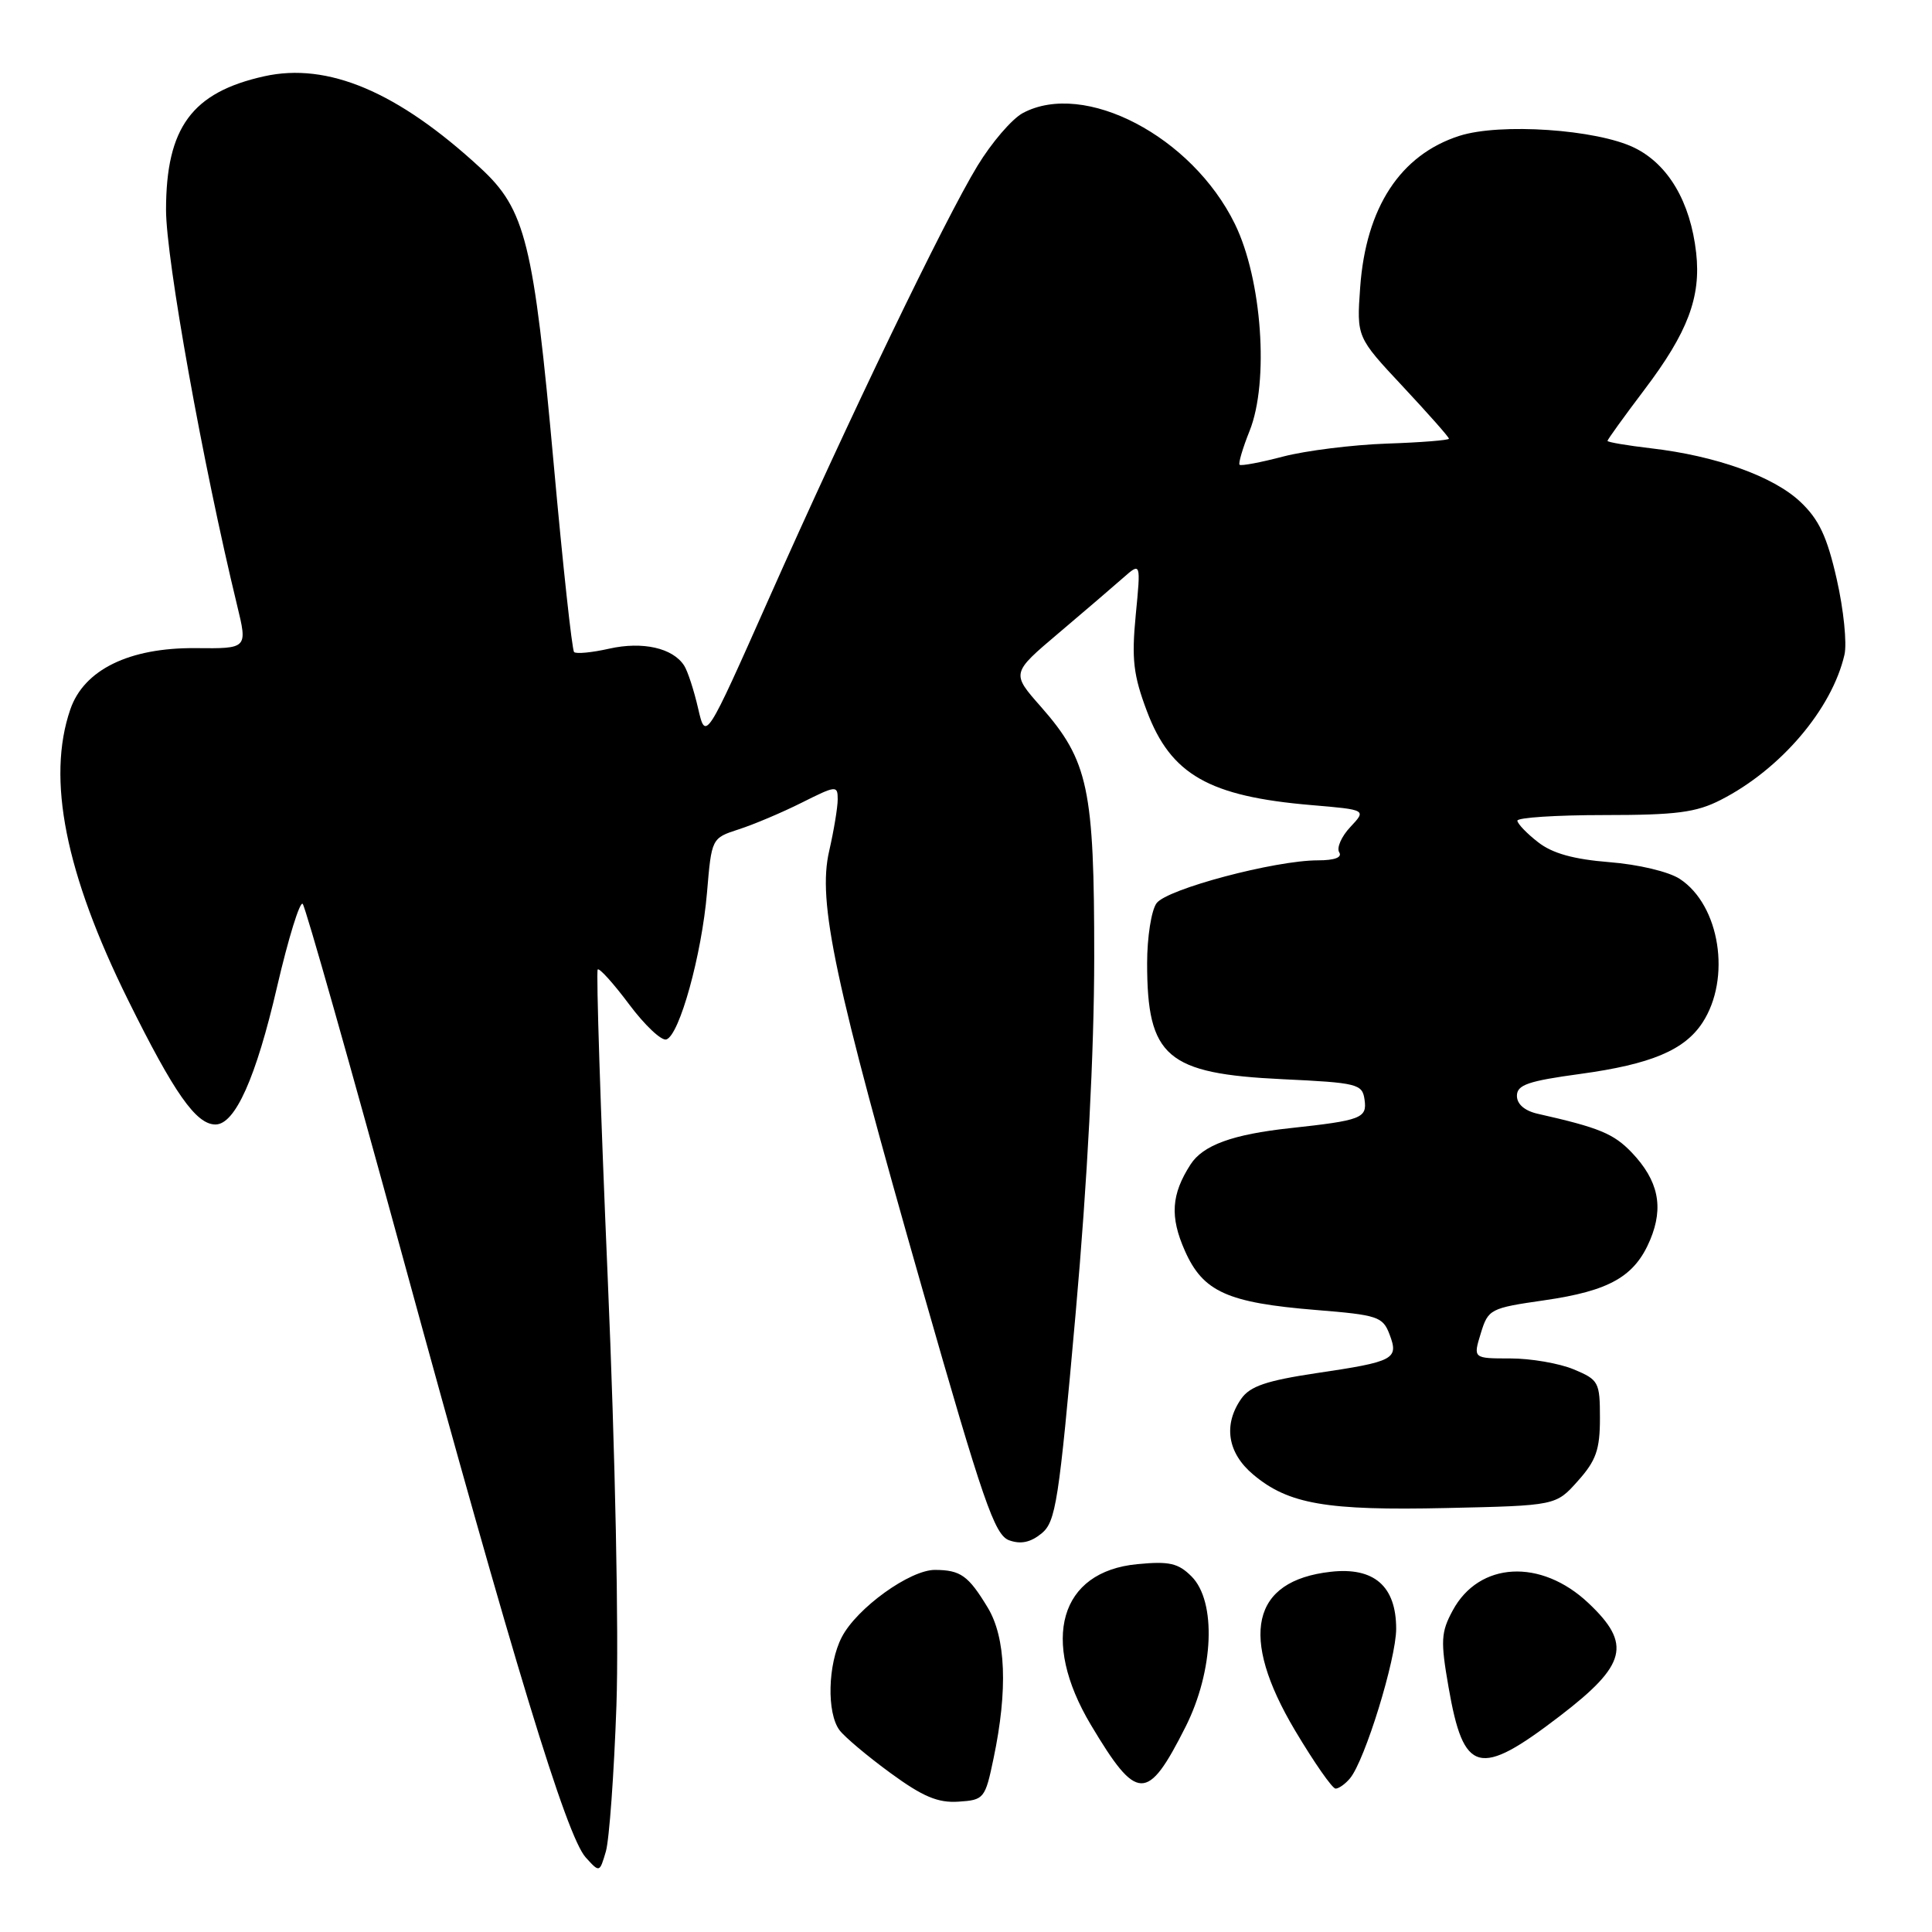 <?xml version="1.0" encoding="UTF-8" standalone="no"?>
<!DOCTYPE svg PUBLIC "-//W3C//DTD SVG 1.1//EN" "http://www.w3.org/Graphics/SVG/1.1/DTD/svg11.dtd" >
<svg xmlns="http://www.w3.org/2000/svg" xmlns:xlink="http://www.w3.org/1999/xlink" version="1.1" viewBox="0 0 256 256">
 <g >
 <path fill="currentColor"
d=" M 81.68 226.00 C 82.01 216.36 81.53 192.75 80.52 169.19 C 79.57 147.01 78.98 128.69 79.20 128.46 C 79.43 128.24 81.30 130.32 83.37 133.09 C 85.44 135.86 87.66 137.95 88.30 137.73 C 90.04 137.15 92.98 126.51 93.68 118.29 C 94.29 111.06 94.29 111.06 97.89 109.89 C 99.88 109.25 103.64 107.66 106.25 106.35 C 110.80 104.07 111.00 104.05 111.00 105.91 C 111.00 106.97 110.49 110.06 109.87 112.76 C 108.31 119.49 110.54 129.94 122.24 170.89 C 130.26 198.95 131.79 203.38 133.70 204.09 C 135.24 204.65 136.53 204.39 138.00 203.20 C 139.90 201.65 140.30 199.09 142.53 174.00 C 144.09 156.45 144.98 139.42 144.99 126.93 C 145.00 104.47 144.22 100.81 137.93 93.65 C 134.00 89.20 134.00 89.20 140.25 83.91 C 143.69 81.00 147.55 77.69 148.83 76.56 C 151.17 74.50 151.17 74.50 150.49 81.50 C 149.93 87.34 150.17 89.45 151.97 94.23 C 155.14 102.65 160.20 105.53 173.78 106.68 C 181.07 107.30 181.07 107.30 178.93 109.58 C 177.75 110.83 177.09 112.34 177.45 112.93 C 177.88 113.61 176.86 114.00 174.62 114.00 C 168.94 114.00 154.62 117.80 153.25 119.68 C 152.56 120.61 152.00 124.19 152.00 127.63 C 152.00 140.06 154.58 142.27 169.95 143.00 C 179.90 143.47 180.52 143.63 180.81 145.71 C 181.16 148.16 180.40 148.46 171.00 149.48 C 163.31 150.31 159.40 151.74 157.75 154.30 C 155.20 158.26 155.00 161.22 157.00 165.73 C 159.41 171.17 162.62 172.62 174.38 173.58 C 182.55 174.24 183.23 174.46 184.12 176.81 C 185.37 180.10 184.76 180.42 174.42 181.95 C 167.83 182.94 165.64 183.68 164.48 185.33 C 162.06 188.78 162.64 192.52 166.05 195.38 C 170.71 199.31 175.74 200.18 191.71 199.82 C 206.17 199.50 206.17 199.50 209.08 196.23 C 211.49 193.54 212.00 192.08 212.00 187.93 C 212.00 183.13 211.84 182.83 208.53 181.45 C 206.62 180.65 202.84 180.00 200.13 180.00 C 195.19 180.00 195.19 180.00 196.21 176.68 C 197.19 173.47 197.45 173.33 204.60 172.30 C 213.29 171.05 216.62 169.15 218.66 164.28 C 220.48 159.92 219.74 156.43 216.23 152.73 C 213.82 150.21 211.91 149.42 203.75 147.58 C 202.03 147.19 201.00 146.31 201.00 145.20 C 201.00 143.75 202.48 143.24 209.40 142.30 C 218.75 141.02 223.19 139.16 225.58 135.52 C 229.42 129.65 227.90 119.94 222.58 116.46 C 221.12 115.50 217.08 114.54 213.25 114.24 C 208.51 113.86 205.70 113.08 203.81 111.60 C 202.32 110.45 201.09 109.16 201.06 108.75 C 201.02 108.34 206.19 108.00 212.54 108.00 C 222.12 108.00 224.75 107.66 228.01 105.99 C 235.93 101.95 242.73 93.98 244.40 86.76 C 244.75 85.26 244.29 80.76 243.38 76.76 C 242.10 71.11 241.03 68.83 238.55 66.49 C 234.99 63.13 227.39 60.40 218.75 59.40 C 215.59 59.03 213.00 58.59 213.00 58.42 C 213.00 58.25 215.20 55.20 217.89 51.64 C 223.64 44.05 225.41 39.36 224.75 33.49 C 223.99 26.76 221.06 21.77 216.55 19.57 C 211.56 17.14 198.78 16.27 193.38 18.00 C 185.56 20.51 180.99 27.48 180.23 38.08 C 179.76 44.67 179.76 44.67 185.88 51.21 C 189.24 54.81 192.00 57.92 191.99 58.13 C 191.99 58.33 188.27 58.63 183.74 58.78 C 179.21 58.94 173.04 59.71 170.04 60.49 C 167.04 61.28 164.43 61.77 164.25 61.58 C 164.07 61.40 164.66 59.38 165.58 57.09 C 168.18 50.58 167.22 37.01 163.63 29.68 C 157.95 18.07 143.69 10.62 135.53 14.98 C 134.09 15.75 131.38 18.91 129.51 21.99 C 125.15 29.16 112.58 55.25 101.87 79.35 C 93.50 98.19 93.50 98.19 92.50 93.85 C 91.95 91.46 91.12 88.91 90.65 88.19 C 89.15 85.86 85.15 84.96 80.73 85.95 C 78.43 86.47 76.33 86.67 76.07 86.40 C 75.80 86.13 74.58 74.92 73.37 61.49 C 70.71 32.11 69.64 27.76 63.63 22.23 C 52.70 12.15 43.43 8.23 35.00 10.11 C 25.43 12.24 22.01 16.90 22.00 27.80 C 22.00 34.33 26.88 61.50 31.42 80.22 C 32.81 85.95 32.81 85.95 25.93 85.88 C 17.13 85.80 11.11 88.74 9.31 94.02 C 6.17 103.18 8.66 115.72 16.97 132.51 C 23.08 144.86 25.98 149.00 28.55 149.00 C 31.15 149.00 33.92 142.82 36.71 130.77 C 38.21 124.32 39.74 119.37 40.11 119.77 C 40.48 120.17 46.44 141.20 53.35 166.50 C 68.09 220.44 75.06 243.30 77.61 246.12 C 79.45 248.15 79.45 248.15 80.28 245.33 C 80.73 243.77 81.36 235.07 81.68 226.00 Z  M 131.65 233.00 C 133.56 223.92 133.29 216.98 130.87 213.00 C 128.31 208.77 127.28 208.04 123.90 208.02 C 120.58 208.00 113.53 213.08 111.54 216.93 C 109.68 220.52 109.53 227.00 111.25 229.27 C 111.94 230.18 114.97 232.73 118.00 234.94 C 122.28 238.07 124.28 238.91 127.00 238.73 C 130.39 238.51 130.54 238.33 131.65 233.00 Z  M 157.08 228.84 C 160.84 221.38 161.21 212.21 157.88 208.88 C 156.12 207.12 154.92 206.85 150.69 207.26 C 140.41 208.24 137.81 217.27 144.55 228.56 C 150.67 238.81 152.03 238.84 157.08 228.84 Z  M 178.89 235.63 C 180.86 233.26 185.00 219.83 185.00 215.82 C 185.00 210.17 182.07 207.62 176.32 208.27 C 165.81 209.45 164.16 216.78 171.59 229.28 C 174.12 233.53 176.54 237.00 176.97 237.00 C 177.40 237.00 178.27 236.38 178.89 235.63 Z  M 206.68 227.39 C 215.55 220.60 216.24 217.85 210.47 212.41 C 204.17 206.47 195.98 206.92 192.49 213.40 C 190.93 216.28 190.87 217.43 191.94 223.56 C 193.94 235.07 195.97 235.60 206.68 227.39 Z "/>
</g>
</svg>